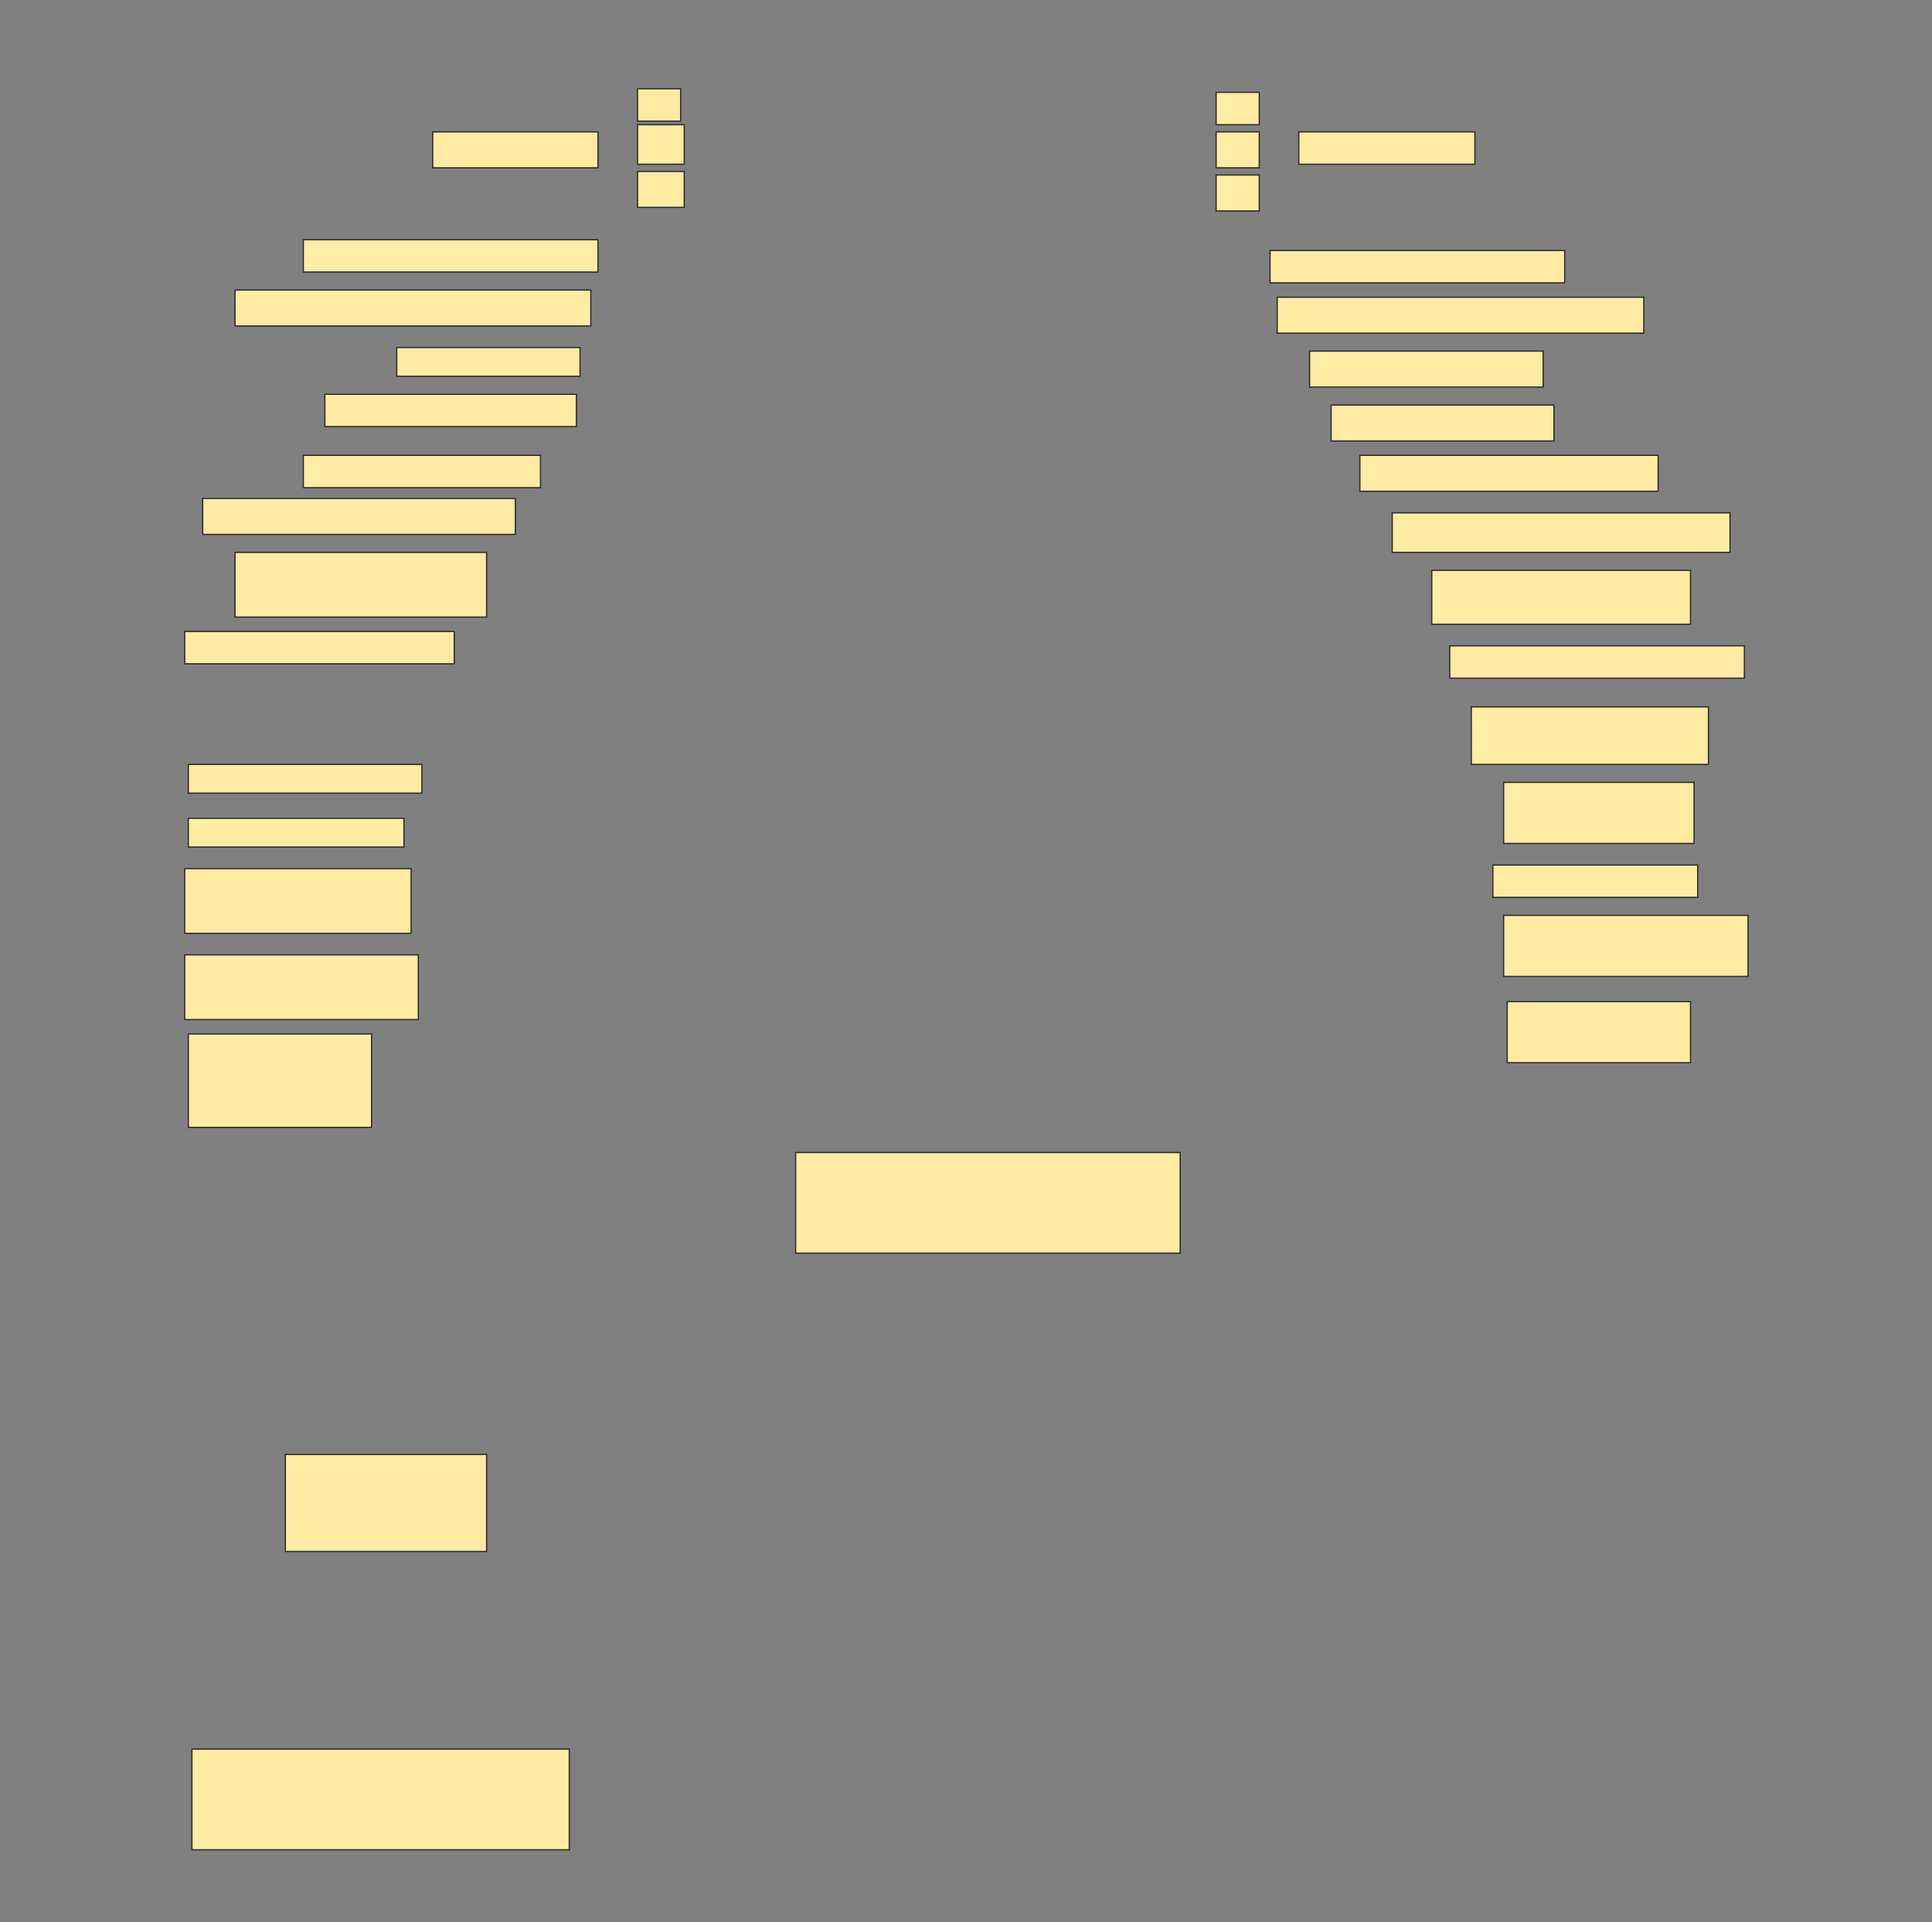 <svg height="1528" width="1536" xmlns="http://www.w3.org/2000/svg">
 <rect width="100%" height="100%" fill="#808080" stroke="none"/>
 <!-- Created with Image Occlusion Enhanced -->
 <g>
  <title>Labels</title>
 </g>
 <g>
  <title>Masks</title>
  <g id="17df2b37c523412e81468a8b1c1132bf-ao-1">
   <rect fill="#FFEBA2" height="28.571" stroke="#2D2D2D" width="131.429" x="344" y="104.857"/>
   <rect fill="#FFEBA2" height="25.714" stroke="#2D2D2D" width="34.286" x="506.857" y="70.571"/>
   <rect fill="#FFEBA2" height="31.429" stroke="#2D2D2D" width="37.143" x="506.857" y="99.143"/>
   <rect fill="#FFEBA2" height="28.571" stroke="#2D2D2D" width="37.143" x="506.857" y="136.286"/>
   <rect fill="#FFEBA2" height="25.714" stroke="#2D2D2D" width="140" x="1032.572" y="104.857"/>
   <rect fill="#FFEBA2" height="25.714" stroke="#2D2D2D" width="34.286" x="966.857" y="73.429"/>
   <rect fill="#FFEBA2" height="28.571" stroke="#2D2D2D" width="34.286" x="966.857" y="104.857"/>
   <rect fill="#FFEBA2" height="28.571" stroke="#2D2D2D" width="34.286" x="966.857" y="139.143"/>
  </g>
  <rect fill="#FFEBA2" height="25.714" id="17df2b37c523412e81468a8b1c1132bf-ao-2" stroke="#2D2D2D" stroke-dasharray="null" stroke-linecap="null" stroke-linejoin="null" width="234.286" x="241.143" y="190.571"/>
  <rect fill="#FFEBA2" height="25.714" id="17df2b37c523412e81468a8b1c1132bf-ao-3" stroke="#2D2D2D" stroke-dasharray="null" stroke-linecap="null" stroke-linejoin="null" width="234.286" x="1009.714" y="199.143"/>
  <rect fill="#FFEBA2" height="28.571" id="17df2b37c523412e81468a8b1c1132bf-ao-4" stroke="#2D2D2D" stroke-dasharray="null" stroke-linecap="null" stroke-linejoin="null" width="282.857" x="186.857" y="230.571"/>
  <rect fill="#FFEBA2" height="28.571" id="17df2b37c523412e81468a8b1c1132bf-ao-5" stroke="#2D2D2D" stroke-dasharray="null" stroke-linecap="null" stroke-linejoin="null" width="291.429" x="1015.429" y="236.286"/>
  <rect fill="#FFEBA2" height="22.857" id="17df2b37c523412e81468a8b1c1132bf-ao-6" stroke="#2D2D2D" stroke-dasharray="null" stroke-linecap="null" stroke-linejoin="null" width="145.714" x="315.429" y="276.286"/>
  <rect fill="#FFEBA2" height="28.571" id="17df2b37c523412e81468a8b1c1132bf-ao-7" stroke="#2D2D2D" stroke-dasharray="null" stroke-linecap="null" stroke-linejoin="null" width="185.714" x="1041.143" y="279.143"/>
  <rect fill="#FFEBA2" height="25.714" id="17df2b37c523412e81468a8b1c1132bf-ao-8" stroke="#2D2D2D" stroke-dasharray="null" stroke-linecap="null" stroke-linejoin="null" width="200" x="258.286" y="313.429"/>
  <rect fill="#FFEBA2" height="28.571" id="17df2b37c523412e81468a8b1c1132bf-ao-9" stroke="#2D2D2D" stroke-dasharray="null" stroke-linecap="null" stroke-linejoin="null" width="177.143" x="1058.286" y="322"/>
  <rect fill="#FFEBA2" height="25.714" id="17df2b37c523412e81468a8b1c1132bf-ao-10" stroke="#2D2D2D" stroke-dasharray="null" stroke-linecap="null" stroke-linejoin="null" width="188.571" x="241.143" y="362"/>
  <rect fill="#FFEBA2" height="28.571" id="17df2b37c523412e81468a8b1c1132bf-ao-11" stroke="#2D2D2D" stroke-dasharray="null" stroke-linecap="null" stroke-linejoin="null" width="237.143" x="1081.143" y="362"/>
  <rect fill="#FFEBA2" height="28.571" id="17df2b37c523412e81468a8b1c1132bf-ao-12" stroke="#2D2D2D" stroke-dasharray="null" stroke-linecap="null" stroke-linejoin="null" width="248.571" x="161.143" y="396.286"/>
  <rect fill="#FFEBA2" height="31.429" id="17df2b37c523412e81468a8b1c1132bf-ao-13" stroke="#2D2D2D" stroke-dasharray="null" stroke-linecap="null" stroke-linejoin="null" width="268.571" x="1106.857" y="407.714"/>
  <rect fill="#FFEBA2" height="51.429" id="17df2b37c523412e81468a8b1c1132bf-ao-14" stroke="#2D2D2D" stroke-dasharray="null" stroke-linecap="null" stroke-linejoin="null" width="200" x="186.857" y="439.143"/>
  <rect fill="#FFEBA2" height="42.857" id="17df2b37c523412e81468a8b1c1132bf-ao-15" stroke="#2D2D2D" stroke-dasharray="null" stroke-linecap="null" stroke-linejoin="null" width="205.714" x="1138.286" y="453.429"/>
  <rect fill="#FFEBA2" height="25.714" id="17df2b37c523412e81468a8b1c1132bf-ao-16" stroke="#2D2D2D" stroke-dasharray="null" stroke-linecap="null" stroke-linejoin="null" width="214.286" x="146.857" y="502"/>
  <rect fill="#FFEBA2" height="25.714" id="17df2b37c523412e81468a8b1c1132bf-ao-17" stroke="#2D2D2D" stroke-dasharray="null" stroke-linecap="null" stroke-linejoin="null" width="234.286" x="1152.572" y="513.429"/>
  
  <rect fill="#FFEBA2" height="45.714" id="17df2b37c523412e81468a8b1c1132bf-ao-19" stroke="#2D2D2D" stroke-dasharray="null" stroke-linecap="null" stroke-linejoin="null" width="188.571" x="1169.714" y="562"/>
  <rect fill="#FFEBA2" height="22.857" id="17df2b37c523412e81468a8b1c1132bf-ao-20" stroke="#2D2D2D" stroke-dasharray="null" stroke-linecap="null" stroke-linejoin="null" width="185.714" x="149.714" y="607.714"/>
  <rect fill="#FFEBA2" height="48.571" id="17df2b37c523412e81468a8b1c1132bf-ao-21" stroke="#2D2D2D" stroke-dasharray="null" stroke-linecap="null" stroke-linejoin="null" width="151.429" x="1195.429" y="622"/>
  <rect fill="#FFEBA2" height="22.857" id="17df2b37c523412e81468a8b1c1132bf-ao-22" stroke="#2D2D2D" stroke-dasharray="null" stroke-linecap="null" stroke-linejoin="null" width="171.429" x="149.714" y="650.571"/>
  <rect fill="#FFEBA2" height="25.714" id="17df2b37c523412e81468a8b1c1132bf-ao-23" stroke="#2D2D2D" stroke-dasharray="null" stroke-linecap="null" stroke-linejoin="null" width="162.857" x="1186.857" y="687.714"/>
  <rect fill="#FFEBA2" height="51.429" id="17df2b37c523412e81468a8b1c1132bf-ao-24" stroke="#2D2D2D" stroke-dasharray="null" stroke-linecap="null" stroke-linejoin="null" width="180" x="146.857" y="690.571"/>
  <rect fill="#FFEBA2" height="48.571" id="17df2b37c523412e81468a8b1c1132bf-ao-25" stroke="#2D2D2D" stroke-dasharray="null" stroke-linecap="null" stroke-linejoin="null" width="194.286" x="1195.429" y="727.714"/>
  <rect fill="#FFEBA2" height="51.429" id="17df2b37c523412e81468a8b1c1132bf-ao-26" stroke="#2D2D2D" stroke-dasharray="null" stroke-linecap="null" stroke-linejoin="null" width="185.714" x="146.857" y="759.143"/>
  <rect fill="#FFEBA2" height="48.571" id="17df2b37c523412e81468a8b1c1132bf-ao-27" stroke="#2D2D2D" stroke-dasharray="null" stroke-linecap="null" stroke-linejoin="null" width="145.714" x="1198.286" y="796.286"/>
  <rect fill="#FFEBA2" height="74.286" id="17df2b37c523412e81468a8b1c1132bf-ao-28" stroke="#2D2D2D" stroke-dasharray="null" stroke-linecap="null" stroke-linejoin="null" width="145.714" x="149.714" y="822"/>
  <rect fill="#FFEBA2" height="80" id="17df2b37c523412e81468a8b1c1132bf-ao-29" stroke="#2D2D2D" stroke-dasharray="null" stroke-linecap="null" stroke-linejoin="null" width="305.714" x="632.572" y="916.286"/>
  <rect fill="#FFEBA2" height="77.143" id="17df2b37c523412e81468a8b1c1132bf-ao-30" stroke="#2D2D2D" stroke-dasharray="null" stroke-linecap="null" stroke-linejoin="null" width="160" x="226.857" y="1156.286"/>
  <rect fill="#FFEBA2" height="80" id="17df2b37c523412e81468a8b1c1132bf-ao-31" stroke="#2D2D2D" stroke-dasharray="null" stroke-linecap="null" stroke-linejoin="null" width="300" x="152.572" y="1390.572"/>
 </g>
</svg>